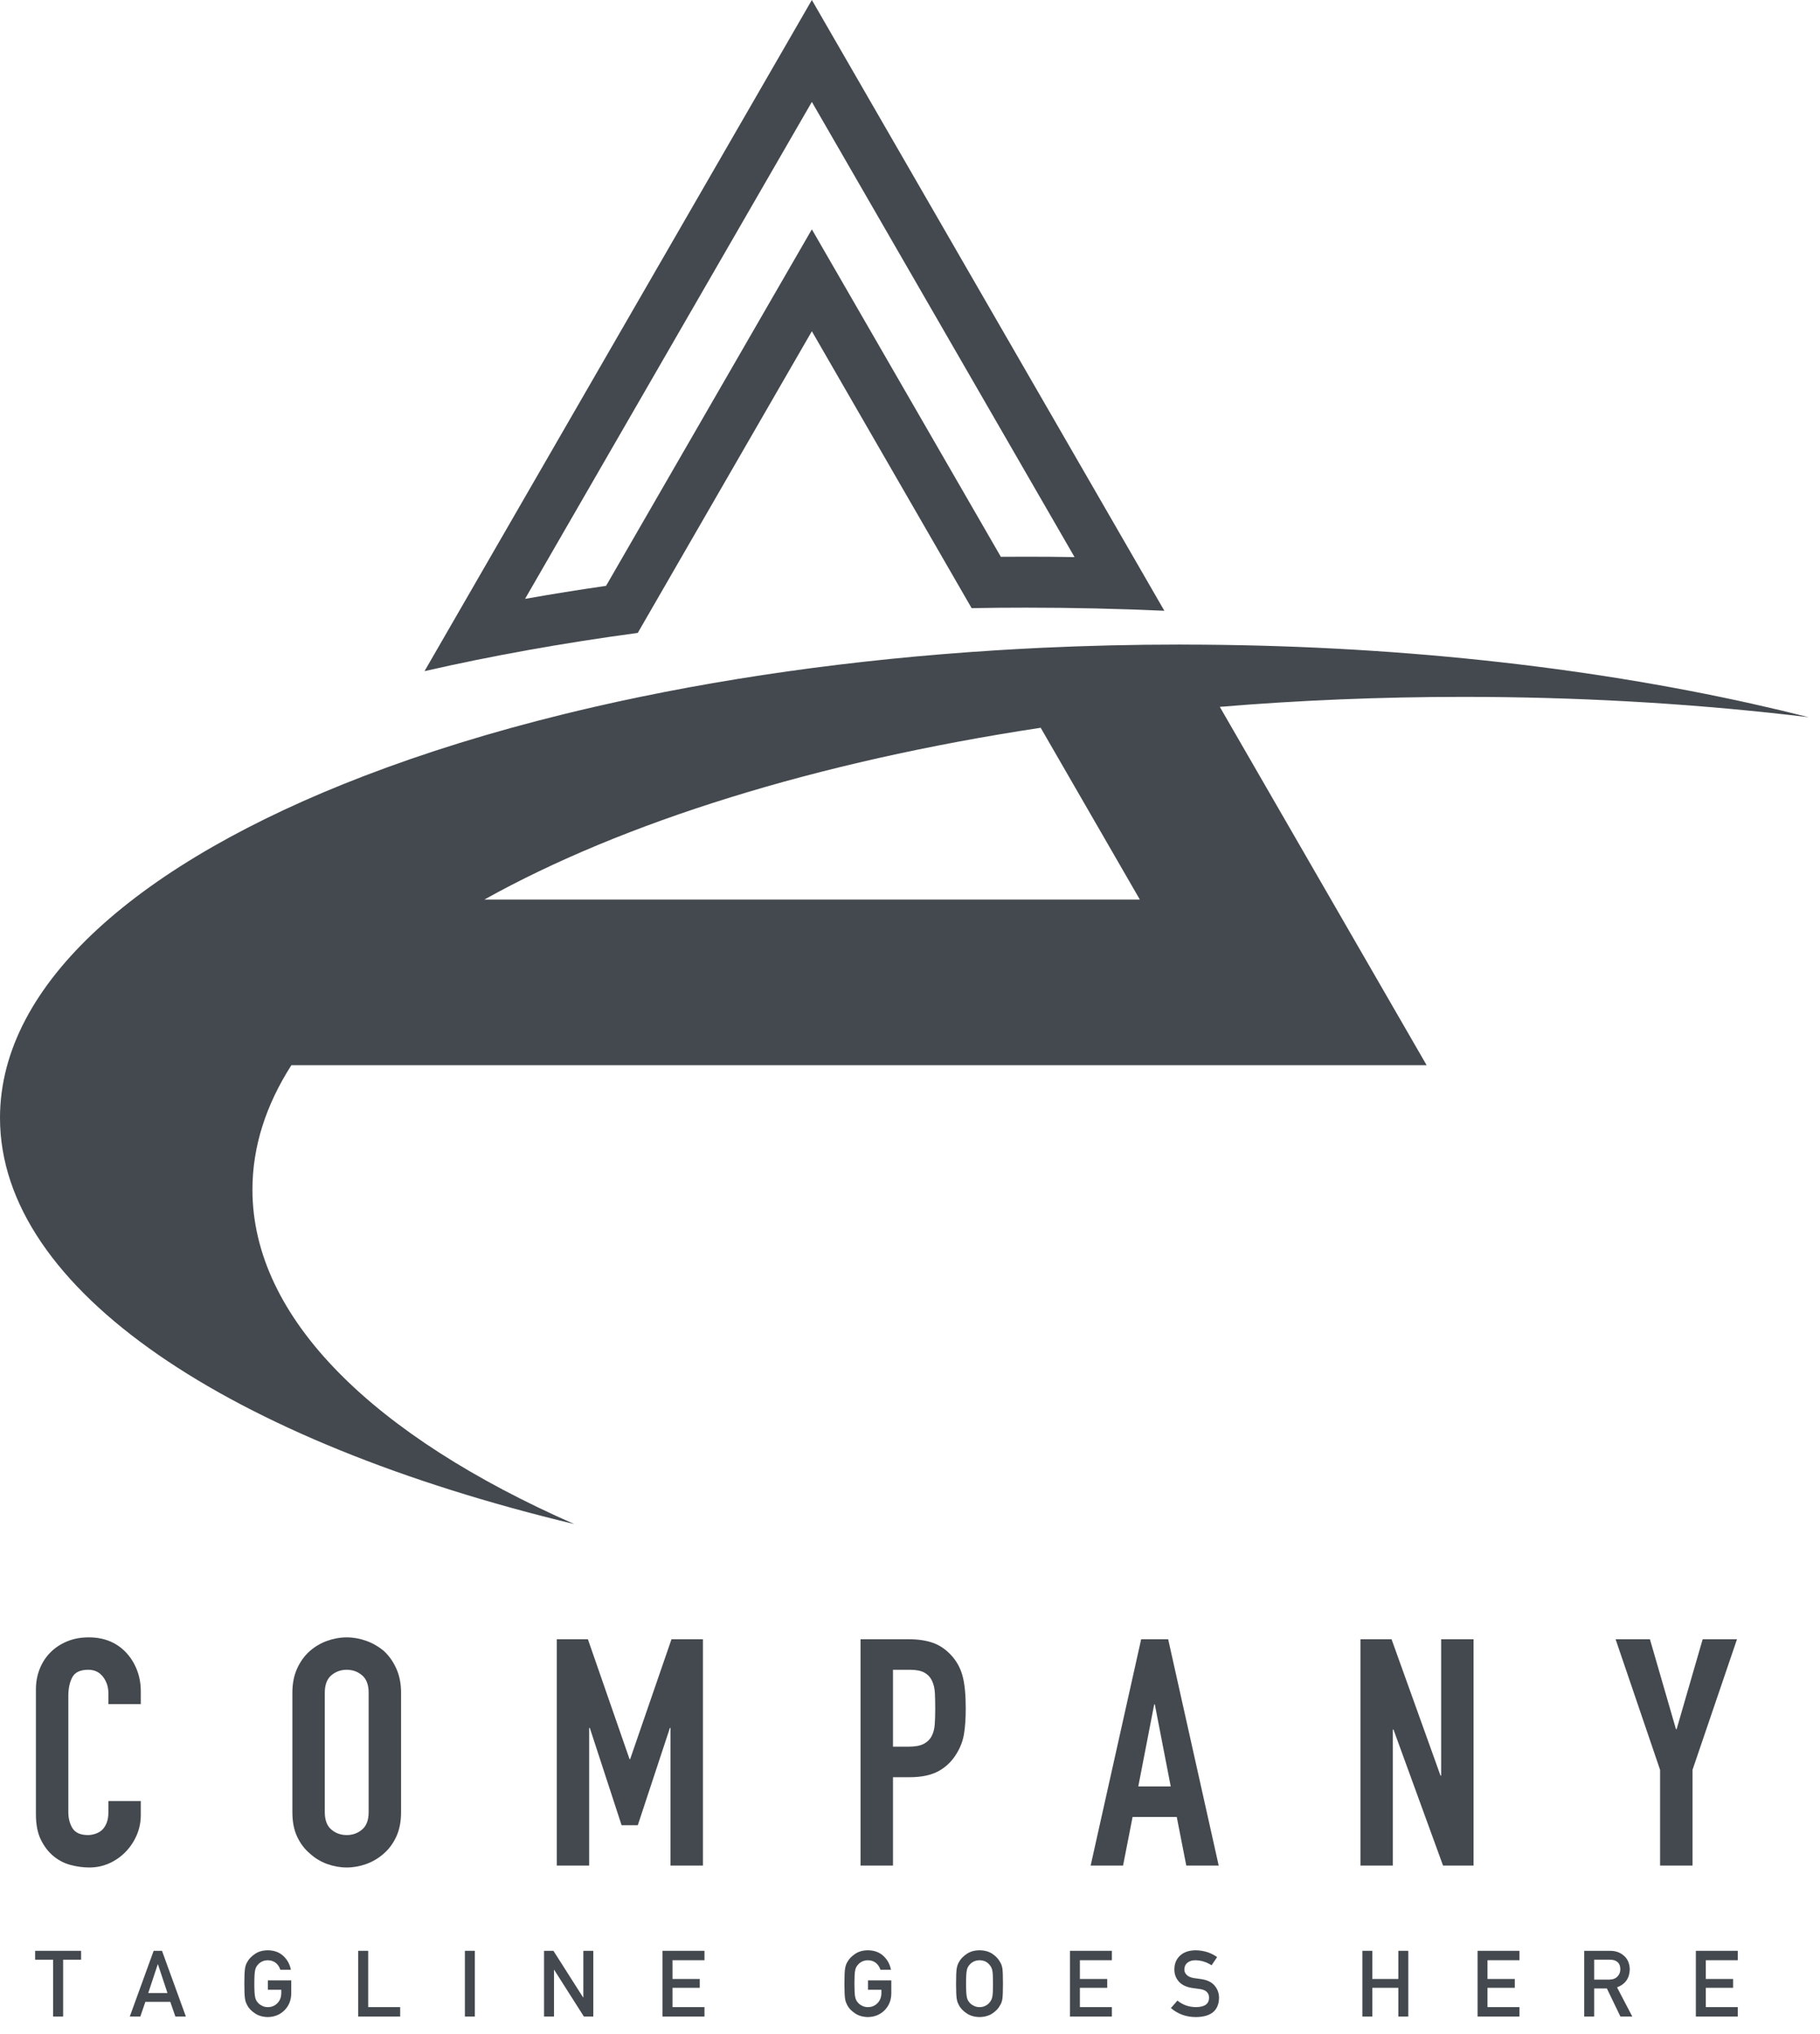<svg width="94" height="105" viewBox="0 0 94 105" fill="none" xmlns="http://www.w3.org/2000/svg">
<path d="M27.118 30.92L41.931 5.262L55.498 28.763C54.663 28.748 53.827 28.743 52.993 28.743C52.563 28.743 52.13 28.745 51.692 28.748L44.21 15.787L41.931 11.841L39.651 15.787L31.302 30.248C29.891 30.452 28.493 30.676 27.118 30.92V30.92ZM41.931 17.102L50.183 31.399C51.115 31.381 52.051 31.374 52.993 31.374C55.408 31.374 57.792 31.429 60.137 31.534L41.931 0L21.926 34.651C25.401 33.858 29.086 33.195 32.939 32.678L41.931 17.102" fill="#44494F"/>
<path d="M53.75 37.575L58.871 46.445H25.018C32.187 42.446 42.155 39.331 53.75 37.575ZM29.662 78.69C19.344 74.155 13.038 68.087 13.038 61.42C13.038 59.201 13.736 57.049 15.049 54.997H73.683L63.001 36.495C67.066 36.158 71.274 35.98 75.584 35.98C81.389 35.98 87.011 36.302 92.344 36.905C92.037 36.806 91.719 36.712 91.407 36.614C91.719 36.712 92.037 36.806 92.344 36.905C92.702 36.945 93.058 36.986 93.413 37.029C92.473 36.791 91.517 36.564 90.543 36.347C90.543 36.347 90.542 36.346 90.542 36.346C81.832 34.404 71.811 33.292 61.145 33.281C61.082 33.279 61.018 33.279 60.955 33.279C58.527 33.279 56.133 33.337 53.781 33.447C52.996 33.484 52.216 33.528 51.441 33.576C44.01 34.043 37.025 35.047 30.739 36.488C30.196 36.613 29.658 36.74 29.126 36.871C25.399 37.787 21.938 38.86 18.798 40.067C7.213 44.514 0 50.778 0 57.716C0 66.625 11.892 74.421 29.663 78.69" fill="#44494F"/>
<path d="M5.655 96.199C5.978 96.051 6.259 95.852 6.5 95.6C6.741 95.348 6.929 95.061 7.066 94.738C7.203 94.416 7.272 94.073 7.272 93.712V92.99H5.598V93.565C5.598 93.794 5.565 93.986 5.499 94.139C5.433 94.292 5.351 94.413 5.253 94.5C5.143 94.588 5.026 94.651 4.9 94.689C4.774 94.727 4.656 94.746 4.547 94.746C4.164 94.746 3.899 94.632 3.751 94.402C3.603 94.172 3.529 93.888 3.529 93.548V87.574C3.529 87.18 3.597 86.855 3.735 86.597C3.871 86.34 4.148 86.211 4.563 86.211C4.881 86.211 5.132 86.332 5.319 86.573C5.504 86.814 5.598 87.098 5.598 87.426V87.984H7.272V87.328C7.272 86.923 7.203 86.548 7.066 86.204C6.929 85.859 6.741 85.561 6.5 85.309C6.008 84.794 5.368 84.538 4.58 84.538C4.175 84.538 3.806 84.606 3.472 84.743C3.138 84.88 2.851 85.068 2.61 85.309C2.369 85.55 2.184 85.834 2.052 86.163C1.921 86.491 1.855 86.846 1.855 87.229V93.663C1.855 94.199 1.94 94.639 2.11 94.984C2.279 95.329 2.495 95.611 2.758 95.829C3.021 96.049 3.316 96.202 3.644 96.289C3.973 96.376 4.295 96.42 4.613 96.42C4.984 96.42 5.332 96.346 5.655 96.199" fill="#44494F"/>
<path d="M19.04 93.565C19.04 93.97 18.927 94.268 18.703 94.459C18.479 94.651 18.213 94.746 17.907 94.746C17.601 94.746 17.335 94.651 17.111 94.459C16.887 94.268 16.775 93.97 16.775 93.565V87.393C16.775 86.989 16.887 86.69 17.111 86.499C17.335 86.308 17.601 86.211 17.907 86.211C18.213 86.211 18.479 86.308 18.703 86.499C18.927 86.69 19.04 86.989 19.04 87.393V93.565ZM20.714 87.393C20.714 86.923 20.631 86.507 20.467 86.146C20.303 85.785 20.09 85.484 19.827 85.243C19.554 85.013 19.25 84.838 18.917 84.718C18.583 84.598 18.246 84.538 17.907 84.538C17.568 84.538 17.231 84.598 16.898 84.718C16.564 84.838 16.266 85.013 16.003 85.243C15.73 85.484 15.511 85.785 15.347 86.146C15.182 86.507 15.101 86.923 15.101 87.393V93.565C15.101 94.057 15.182 94.478 15.347 94.828C15.511 95.179 15.73 95.469 16.003 95.698C16.266 95.939 16.564 96.12 16.898 96.24C17.231 96.36 17.568 96.42 17.907 96.42C18.246 96.42 18.583 96.36 18.917 96.24C19.25 96.12 19.554 95.939 19.827 95.698C20.09 95.469 20.303 95.179 20.467 94.828C20.631 94.478 20.714 94.057 20.714 93.565V87.393Z" fill="#44494F"/>
<path d="M32.547 90.823H32.514L30.364 84.636H28.756V96.322H30.43V89.215H30.463L32.104 94.237H32.941L34.599 89.215H34.631V96.322H36.306V84.636H34.681L32.547 90.823Z" fill="#44494F"/>
<path d="M48.279 89.018C48.263 89.259 48.21 89.461 48.123 89.626C48.035 89.8 47.899 89.937 47.713 90.036C47.527 90.134 47.264 90.183 46.925 90.183H46.121V86.211H46.99C47.319 86.211 47.57 86.261 47.746 86.359C47.92 86.458 48.052 86.6 48.139 86.786C48.227 86.972 48.276 87.188 48.287 87.434C48.298 87.68 48.303 87.94 48.303 88.214C48.303 88.51 48.295 88.777 48.279 89.018H48.279ZM49.124 85.457C48.84 85.15 48.522 84.937 48.172 84.817C47.822 84.696 47.417 84.636 46.958 84.636H44.446V96.322H46.121V91.759H46.974C47.598 91.759 48.101 91.652 48.484 91.439C48.867 91.225 49.173 90.927 49.403 90.544C49.6 90.227 49.729 89.888 49.789 89.527C49.849 89.166 49.879 88.722 49.879 88.197C49.879 87.497 49.825 86.942 49.715 86.532C49.605 86.121 49.409 85.763 49.124 85.457" fill="#44494F"/>
<path d="M58.791 92.235L59.612 88H59.645L60.466 92.235H58.791ZM58.939 84.636L56.33 96.322H58.004L58.496 93.811H60.777L61.27 96.322H62.944L60.334 84.636H58.939" fill="#44494F"/>
<path d="M76.107 96.322V84.636H74.433V91.677H74.4L71.872 84.636H70.264V96.322H71.938V89.297H71.971L74.531 96.322H76.107Z" fill="#44494F"/>
<path d="M87.415 96.322V91.381L89.713 84.636H87.94L86.594 89.281H86.562L85.216 84.636H83.443L85.741 91.381V96.322H87.415" fill="#44494F"/>
<path d="M3.26 104.115V101.18H4.188V100.722H1.815V101.18H2.743V104.115H3.26Z" fill="#44494F"/>
<path d="M7.657 102.9L8.148 101.418H8.158L8.649 102.9H7.657ZM7.936 100.722L6.703 104.115H7.248L7.508 103.356H8.795L9.058 104.115H9.6L8.367 100.722H7.936" fill="#44494F"/>
<path d="M13.306 101.456C13.361 101.385 13.431 101.328 13.52 101.281C13.607 101.236 13.711 101.212 13.832 101.209C13.997 101.212 14.136 101.259 14.251 101.351C14.361 101.447 14.437 101.563 14.479 101.7H15.023C14.969 101.416 14.839 101.178 14.632 100.986C14.426 100.795 14.159 100.697 13.832 100.695C13.565 100.697 13.343 100.761 13.164 100.886C12.983 101.008 12.851 101.148 12.768 101.304C12.717 101.386 12.679 101.494 12.655 101.628C12.632 101.761 12.62 102.025 12.62 102.419C12.62 102.807 12.632 103.069 12.655 103.205C12.667 103.278 12.682 103.339 12.701 103.387C12.721 103.433 12.744 103.482 12.768 103.533C12.851 103.69 12.983 103.828 13.164 103.948C13.343 104.072 13.565 104.137 13.832 104.143C14.178 104.137 14.465 104.019 14.693 103.792C14.919 103.562 15.036 103.277 15.042 102.937V102.247H13.837V102.733H14.528V102.909C14.524 103.122 14.458 103.294 14.328 103.424C14.197 103.56 14.032 103.629 13.832 103.629C13.711 103.629 13.607 103.603 13.52 103.552C13.431 103.509 13.361 103.452 13.306 103.382C13.239 103.309 13.195 103.214 13.174 103.096C13.149 102.978 13.136 102.752 13.136 102.419C13.136 102.085 13.149 101.858 13.174 101.737C13.195 101.622 13.239 101.528 13.306 101.456" fill="#44494F"/>
<path d="M18.501 100.722V104.115H20.668V103.628H19.016V100.722H18.501Z" fill="#44494F"/>
<path d="M24.011 100.722V104.115H24.525V100.722H24.011Z" fill="#44494F"/>
<path d="M28.099 100.722V104.115H28.613V101.704H28.623L30.156 104.115H30.643V100.722H30.128V103.133H30.12L28.584 100.722H28.1" fill="#44494F"/>
<path d="M36.385 101.208V100.722H34.218V104.115H36.385V103.628H34.733V102.632H36.142V102.176H34.733V101.208H36.385Z" fill="#44494F"/>
<path d="M43.762 101.304C43.711 101.386 43.673 101.494 43.648 101.628C43.625 101.761 43.613 102.025 43.613 102.419C43.613 102.807 43.626 103.069 43.648 103.205C43.661 103.278 43.676 103.339 43.695 103.387C43.715 103.433 43.737 103.482 43.762 103.533C43.845 103.69 43.976 103.828 44.158 103.948C44.336 104.072 44.559 104.137 44.826 104.143C45.172 104.137 45.458 104.019 45.687 103.792C45.913 103.562 46.029 103.277 46.035 102.937V102.247H44.831V102.733H45.522V102.909C45.518 103.122 45.451 103.294 45.321 103.424C45.191 103.56 45.026 103.629 44.826 103.629C44.705 103.629 44.6 103.603 44.514 103.552C44.425 103.509 44.354 103.452 44.3 103.382C44.233 103.309 44.189 103.214 44.167 103.096C44.142 102.978 44.13 102.752 44.13 102.419C44.13 102.085 44.142 101.858 44.167 101.737C44.189 101.622 44.233 101.528 44.3 101.456C44.354 101.385 44.425 101.328 44.514 101.281C44.6 101.236 44.705 101.212 44.826 101.209C44.99 101.212 45.13 101.259 45.245 101.351C45.354 101.447 45.431 101.563 45.472 101.7H46.017C45.963 101.416 45.832 101.178 45.626 100.986C45.42 100.795 45.153 100.697 44.826 100.695C44.559 100.697 44.336 100.761 44.158 100.886C43.976 101.008 43.845 101.148 43.762 101.304" fill="#44494F"/>
<path d="M49.933 101.737C49.954 101.622 49.998 101.528 50.065 101.456C50.12 101.385 50.191 101.328 50.28 101.281C50.366 101.236 50.47 101.212 50.591 101.209C50.714 101.212 50.82 101.236 50.91 101.281C50.995 101.328 51.063 101.385 51.114 101.456C51.181 101.528 51.227 101.622 51.252 101.737C51.275 101.858 51.287 102.085 51.287 102.419C51.287 102.752 51.276 102.978 51.252 103.096C51.227 103.214 51.181 103.309 51.114 103.382C51.063 103.452 50.995 103.509 50.91 103.552C50.82 103.603 50.714 103.629 50.591 103.629C50.47 103.629 50.366 103.603 50.28 103.552C50.191 103.509 50.12 103.452 50.065 103.382C49.998 103.309 49.954 103.214 49.933 103.096C49.908 102.978 49.895 102.752 49.895 102.419C49.895 102.085 49.908 101.858 49.933 101.737ZM49.528 101.304C49.477 101.386 49.438 101.494 49.414 101.628C49.39 101.761 49.379 102.025 49.379 102.419C49.379 102.807 49.391 103.069 49.414 103.205C49.426 103.278 49.442 103.339 49.46 103.387C49.48 103.433 49.503 103.482 49.528 103.533C49.61 103.69 49.742 103.828 49.923 103.948C50.102 104.072 50.324 104.137 50.591 104.143C50.861 104.137 51.086 104.072 51.266 103.948C51.444 103.828 51.573 103.69 51.652 103.533C51.709 103.451 51.749 103.342 51.771 103.205C51.791 103.069 51.801 102.807 51.801 102.419C51.801 102.025 51.791 101.761 51.771 101.628C51.749 101.494 51.709 101.386 51.652 101.304C51.573 101.148 51.444 101.008 51.266 100.886C51.086 100.761 50.861 100.697 50.591 100.695C50.324 100.697 50.102 100.761 49.923 100.886C49.742 101.008 49.61 101.148 49.528 101.304" fill="#44494F"/>
<path d="M55.261 104.115H57.427V103.628H55.775V102.632H57.185V102.176H55.775V101.208H57.427V100.722H55.261V104.115Z" fill="#44494F"/>
<path d="M61.775 103.629C61.403 103.626 61.082 103.513 60.812 103.291L60.475 103.678C60.836 103.988 61.268 104.143 61.771 104.143C62.548 104.134 62.945 103.805 62.962 103.156C62.962 102.916 62.887 102.705 62.736 102.523C62.584 102.339 62.35 102.225 62.031 102.181C61.87 102.161 61.743 102.144 61.65 102.128C61.483 102.097 61.36 102.041 61.285 101.96C61.209 101.881 61.17 101.793 61.17 101.695C61.173 101.532 61.23 101.41 61.34 101.328C61.446 101.248 61.578 101.209 61.736 101.209C62.042 101.215 62.321 101.302 62.576 101.469L62.862 101.046C62.55 100.821 62.183 100.704 61.761 100.695C61.411 100.697 61.141 100.789 60.949 100.969C60.752 101.151 60.654 101.389 60.654 101.686C60.654 101.932 60.733 102.142 60.889 102.314C61.041 102.482 61.263 102.589 61.555 102.637C61.717 102.661 61.867 102.682 62.004 102.7C62.301 102.751 62.449 102.903 62.446 103.156C62.439 103.465 62.216 103.623 61.775 103.629" fill="#44494F"/>
<path d="M72.736 104.115V100.722H72.222V102.176H70.879V100.722H70.365V104.115H70.879V102.632H72.222V104.115H72.736Z" fill="#44494F"/>
<path d="M78.479 101.208V100.722H76.313V104.115H78.479V103.628H76.827V102.632H78.237V102.176H76.827V101.208H78.479Z" fill="#44494F"/>
<path d="M82.336 102.209V101.18H83.141C83.306 101.18 83.431 101.215 83.518 101.285C83.628 101.364 83.685 101.492 83.688 101.669C83.688 101.816 83.641 101.941 83.546 102.041C83.45 102.15 83.306 102.206 83.113 102.209L82.336 102.209ZM83.518 102.609C83.949 102.443 84.168 102.13 84.175 101.669C84.165 101.356 84.053 101.115 83.837 100.946C83.659 100.796 83.428 100.722 83.146 100.722H81.822V104.115H82.336V102.665H82.992L83.692 104.115H84.305L83.518 102.609" fill="#44494F"/>
<path d="M89.754 101.208V100.722H87.588V104.115H89.754V103.628H88.102V102.632H89.512V102.176H88.102V101.208H89.754Z" fill="#44494F"/>
</svg>
